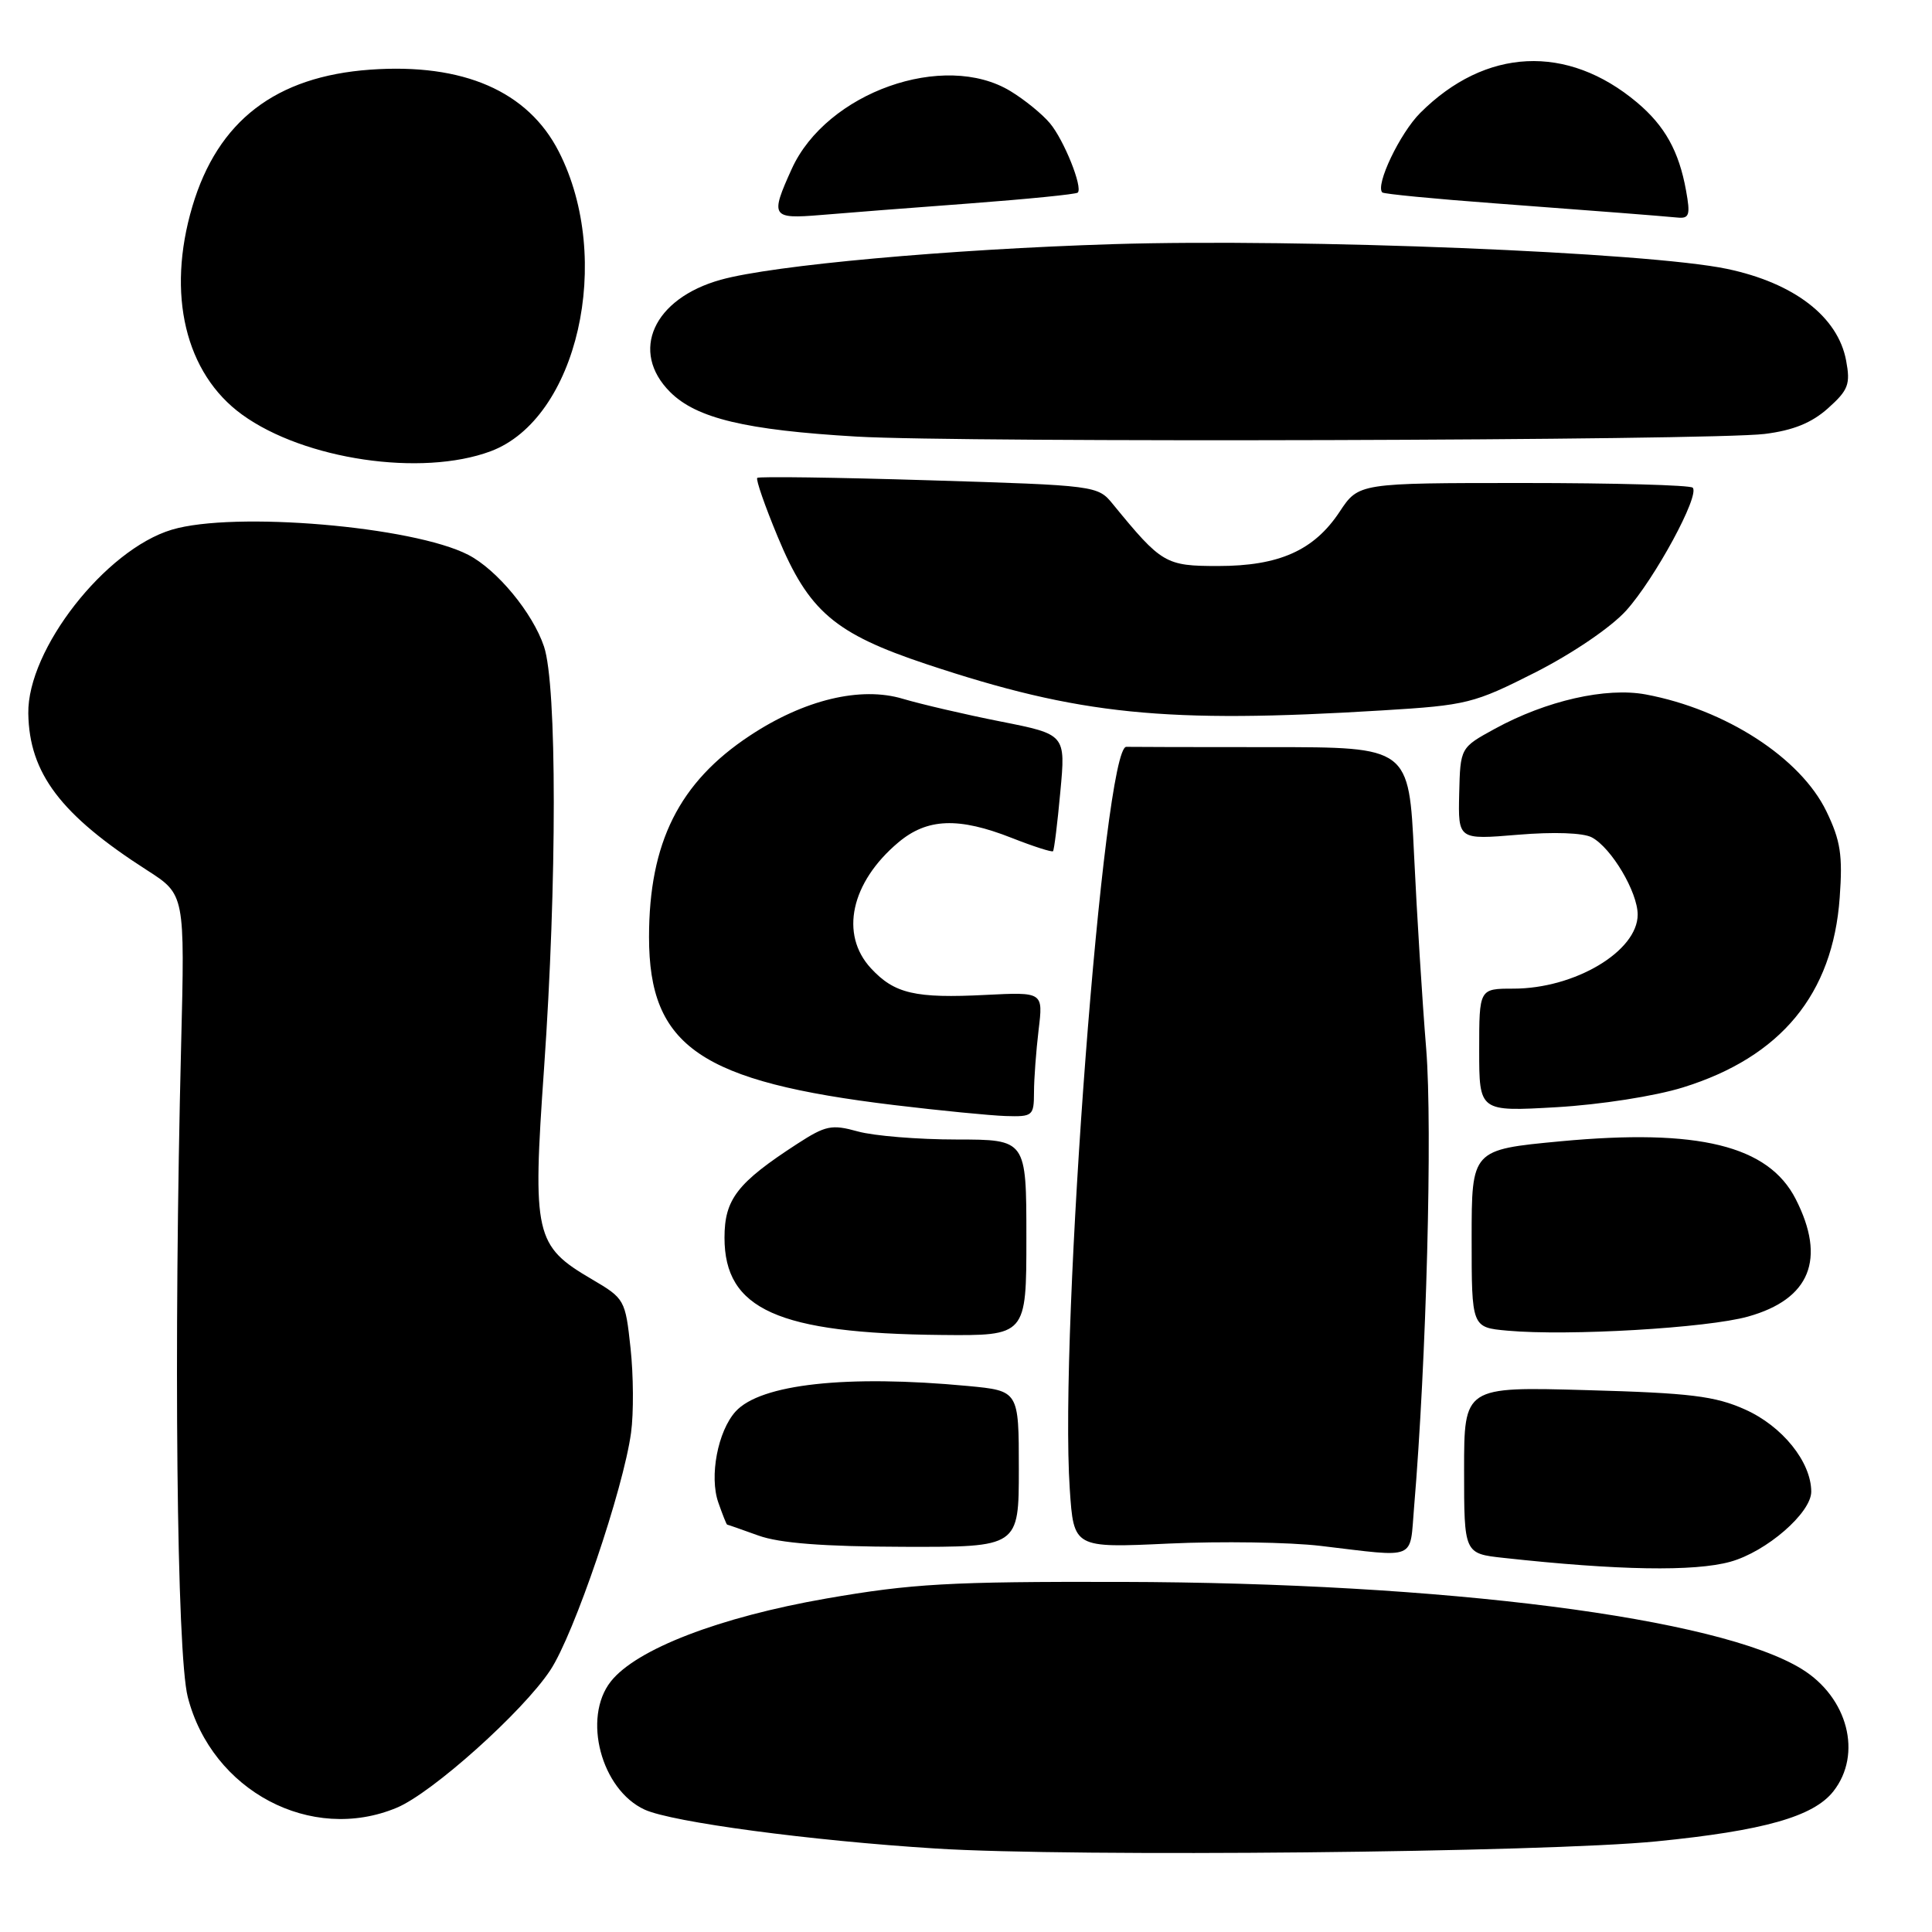 <?xml version="1.0" encoding="UTF-8" standalone="no"?>
<!DOCTYPE svg PUBLIC "-//W3C//DTD SVG 1.1//EN" "http://www.w3.org/Graphics/SVG/1.1/DTD/svg11.dtd" >
<svg xmlns="http://www.w3.org/2000/svg" xmlns:xlink="http://www.w3.org/1999/xlink" version="1.1" viewBox="0 0 256 256">
 <g >
 <path fill="currentColor"
d=" M 219.50 243.99 C 233.70 242.58 240.30 240.71 242.93 237.36 C 246.80 232.44 244.86 224.93 238.75 221.16 C 227.75 214.36 191.47 209.71 148.50 209.61 C 125.81 209.56 120.84 209.84 109.50 211.81 C 95.33 214.28 84.31 218.52 80.93 222.81 C 77.14 227.63 79.67 237.16 85.43 239.79 C 89.07 241.45 107.40 243.90 124.00 244.94 C 142.07 246.09 204.73 245.46 219.50 243.99 Z  M 52.58 239.53 C 57.26 237.58 69.28 226.81 72.91 221.32 C 76.07 216.56 82.60 197.33 83.62 189.83 C 83.97 187.26 83.94 182.22 83.55 178.63 C 82.86 172.22 82.77 172.06 78.43 169.51 C 70.86 165.08 70.54 163.66 72.09 141.56 C 73.81 116.95 73.81 90.77 72.08 85.66 C 70.58 81.20 65.86 75.49 62.05 73.52 C 54.73 69.74 30.99 67.72 22.76 70.19 C 13.96 72.83 3.62 86.06 3.75 94.53 C 3.87 102.47 8.05 107.98 19.50 115.32 C 24.50 118.53 24.50 118.53 24.00 138.51 C 23.00 178.53 23.41 219.15 24.88 224.86 C 28.07 237.31 41.23 244.28 52.58 239.53 Z  M 229.28 206.94 C 234.07 205.61 240.00 200.46 240.00 197.65 C 239.99 193.71 236.16 188.96 231.22 186.76 C 227.24 184.98 223.96 184.58 210.25 184.20 C 194.00 183.74 194.00 183.74 194.00 194.80 C 194.00 205.86 194.00 205.86 199.25 206.43 C 214.38 208.09 224.51 208.26 229.28 206.94 Z  M 187.37 199.75 C 189.01 180.31 189.82 149.43 188.98 139.00 C 188.46 132.68 187.74 121.09 187.37 113.25 C 186.69 99.00 186.69 99.00 168.35 99.00 C 158.26 99.00 149.66 98.98 149.25 98.96 C 146.24 98.79 140.33 176.23 141.75 197.31 C 142.27 205.12 142.27 205.12 154.89 204.53 C 161.82 204.21 170.88 204.35 175.00 204.84 C 187.92 206.37 186.77 206.84 187.37 199.75 Z  M 135.00 194.64 C 135.00 184.29 135.00 184.29 128.25 183.65 C 112.20 182.14 100.77 183.39 97.47 187.03 C 95.11 189.64 93.97 195.63 95.18 199.09 C 95.74 200.69 96.26 202.01 96.35 202.02 C 96.43 202.02 98.30 202.68 100.50 203.47 C 103.30 204.48 109.09 204.93 119.75 204.96 C 135.00 205.00 135.00 205.00 135.00 194.64 Z  M 136.00 164.00 C 136.00 151.00 136.00 151.00 126.75 150.99 C 121.66 150.99 115.77 150.51 113.66 149.92 C 110.20 148.96 109.40 149.13 105.66 151.55 C 97.69 156.72 96.00 158.90 96.00 164.00 C 96.00 173.50 103.09 176.68 124.75 176.89 C 136.00 177.00 136.00 177.00 136.00 164.00 Z  M 231.63 174.45 C 239.85 172.15 242.00 166.84 237.94 158.88 C 234.32 151.79 225.04 149.51 206.75 151.23 C 195.00 152.34 195.00 152.34 195.00 164.11 C 195.00 175.89 195.00 175.89 199.75 176.32 C 207.80 177.05 226.23 175.97 231.63 174.45 Z  M 137.01 144.75 C 137.01 142.96 137.29 139.24 137.62 136.47 C 138.23 131.45 138.23 131.45 130.62 131.83 C 121.28 132.31 118.52 131.67 115.41 128.31 C 111.24 123.81 112.74 116.92 119.04 111.62 C 122.86 108.41 127.01 108.25 134.09 111.04 C 136.93 112.16 139.38 112.94 139.53 112.79 C 139.68 112.63 140.12 109.08 140.50 104.91 C 141.21 97.31 141.21 97.31 132.57 95.60 C 127.82 94.66 122.01 93.30 119.65 92.60 C 114.05 90.91 106.55 92.71 99.34 97.49 C 89.99 103.67 86.00 111.65 86.00 124.17 C 86.00 138.67 92.80 143.33 118.50 146.43 C 124.55 147.16 131.19 147.81 133.25 147.88 C 136.84 147.99 137.00 147.86 137.01 144.75 Z  M 223.00 144.09 C 235.98 140.06 242.86 131.73 243.77 118.93 C 244.18 113.30 243.88 111.38 242.00 107.49 C 238.57 100.42 228.66 94.00 218.08 92.02 C 212.82 91.04 204.91 92.83 198.07 96.57 C 193.50 99.07 193.50 99.07 193.35 105.17 C 193.21 111.27 193.21 111.27 201.12 110.61 C 205.89 110.21 209.79 110.35 210.93 110.96 C 213.53 112.35 217.00 118.21 217.00 121.19 C 217.00 126.04 208.67 131.00 200.53 131.00 C 196.00 131.00 196.00 131.00 196.00 139.15 C 196.00 147.30 196.00 147.30 206.25 146.71 C 212.07 146.37 219.31 145.24 223.00 144.09 Z  M 183.20 94.13 C 194.38 93.45 195.29 93.22 203.45 89.09 C 208.38 86.58 213.46 83.13 215.47 80.91 C 219.27 76.69 225.28 65.61 224.29 64.62 C 223.95 64.28 213.85 64.00 201.85 64.00 C 180.03 64.00 180.03 64.00 177.50 67.82 C 174.11 72.94 169.49 75.00 161.39 75.00 C 154.43 75.00 153.92 74.69 147.47 66.81 C 145.46 64.34 145.30 64.32 123.08 63.64 C 110.78 63.26 100.55 63.12 100.34 63.32 C 100.13 63.53 101.35 67.03 103.04 71.10 C 107.15 81.01 110.57 83.94 122.78 88.01 C 143.01 94.74 154.37 95.90 183.20 94.13 Z  M 65.00 59.80 C 76.51 55.51 81.33 34.37 74.05 20.10 C 69.96 12.08 61.38 8.35 49.06 9.23 C 36.52 10.13 28.86 16.01 25.49 27.35 C 22.04 38.98 24.55 49.48 32.08 54.94 C 40.32 60.91 55.85 63.20 65.00 59.80 Z  M 233.83 57.50 C 237.60 57.03 240.05 56.04 242.22 54.10 C 244.92 51.68 245.21 50.92 244.62 47.77 C 243.53 41.96 237.73 37.50 228.85 35.63 C 218.34 33.42 172.69 31.58 147.50 32.35 C 125.70 33.03 102.42 35.14 95.50 37.07 C 86.57 39.56 83.41 46.57 88.80 51.95 C 92.28 55.43 98.80 56.99 113.50 57.85 C 127.46 58.67 226.72 58.38 233.83 57.50 Z  M 128.46 26.96 C 136.14 26.38 142.60 25.74 142.81 25.52 C 143.50 24.83 140.99 18.56 139.12 16.33 C 138.12 15.13 135.78 13.22 133.90 12.08 C 125.10 6.72 109.51 12.25 104.91 22.38 C 102.03 28.73 102.22 29.03 108.75 28.49 C 111.91 28.22 120.78 27.53 128.46 26.96 Z  M 223.41 25.25 C 222.47 20.03 220.60 16.68 216.92 13.58 C 207.66 5.80 196.84 6.32 188.19 14.96 C 185.49 17.66 182.21 24.54 183.16 25.50 C 183.36 25.70 190.04 26.35 198.01 26.94 C 213.09 28.07 219.26 28.55 222.30 28.83 C 223.84 28.98 224.00 28.48 223.41 25.25 Z "/>
</g>
</svg>